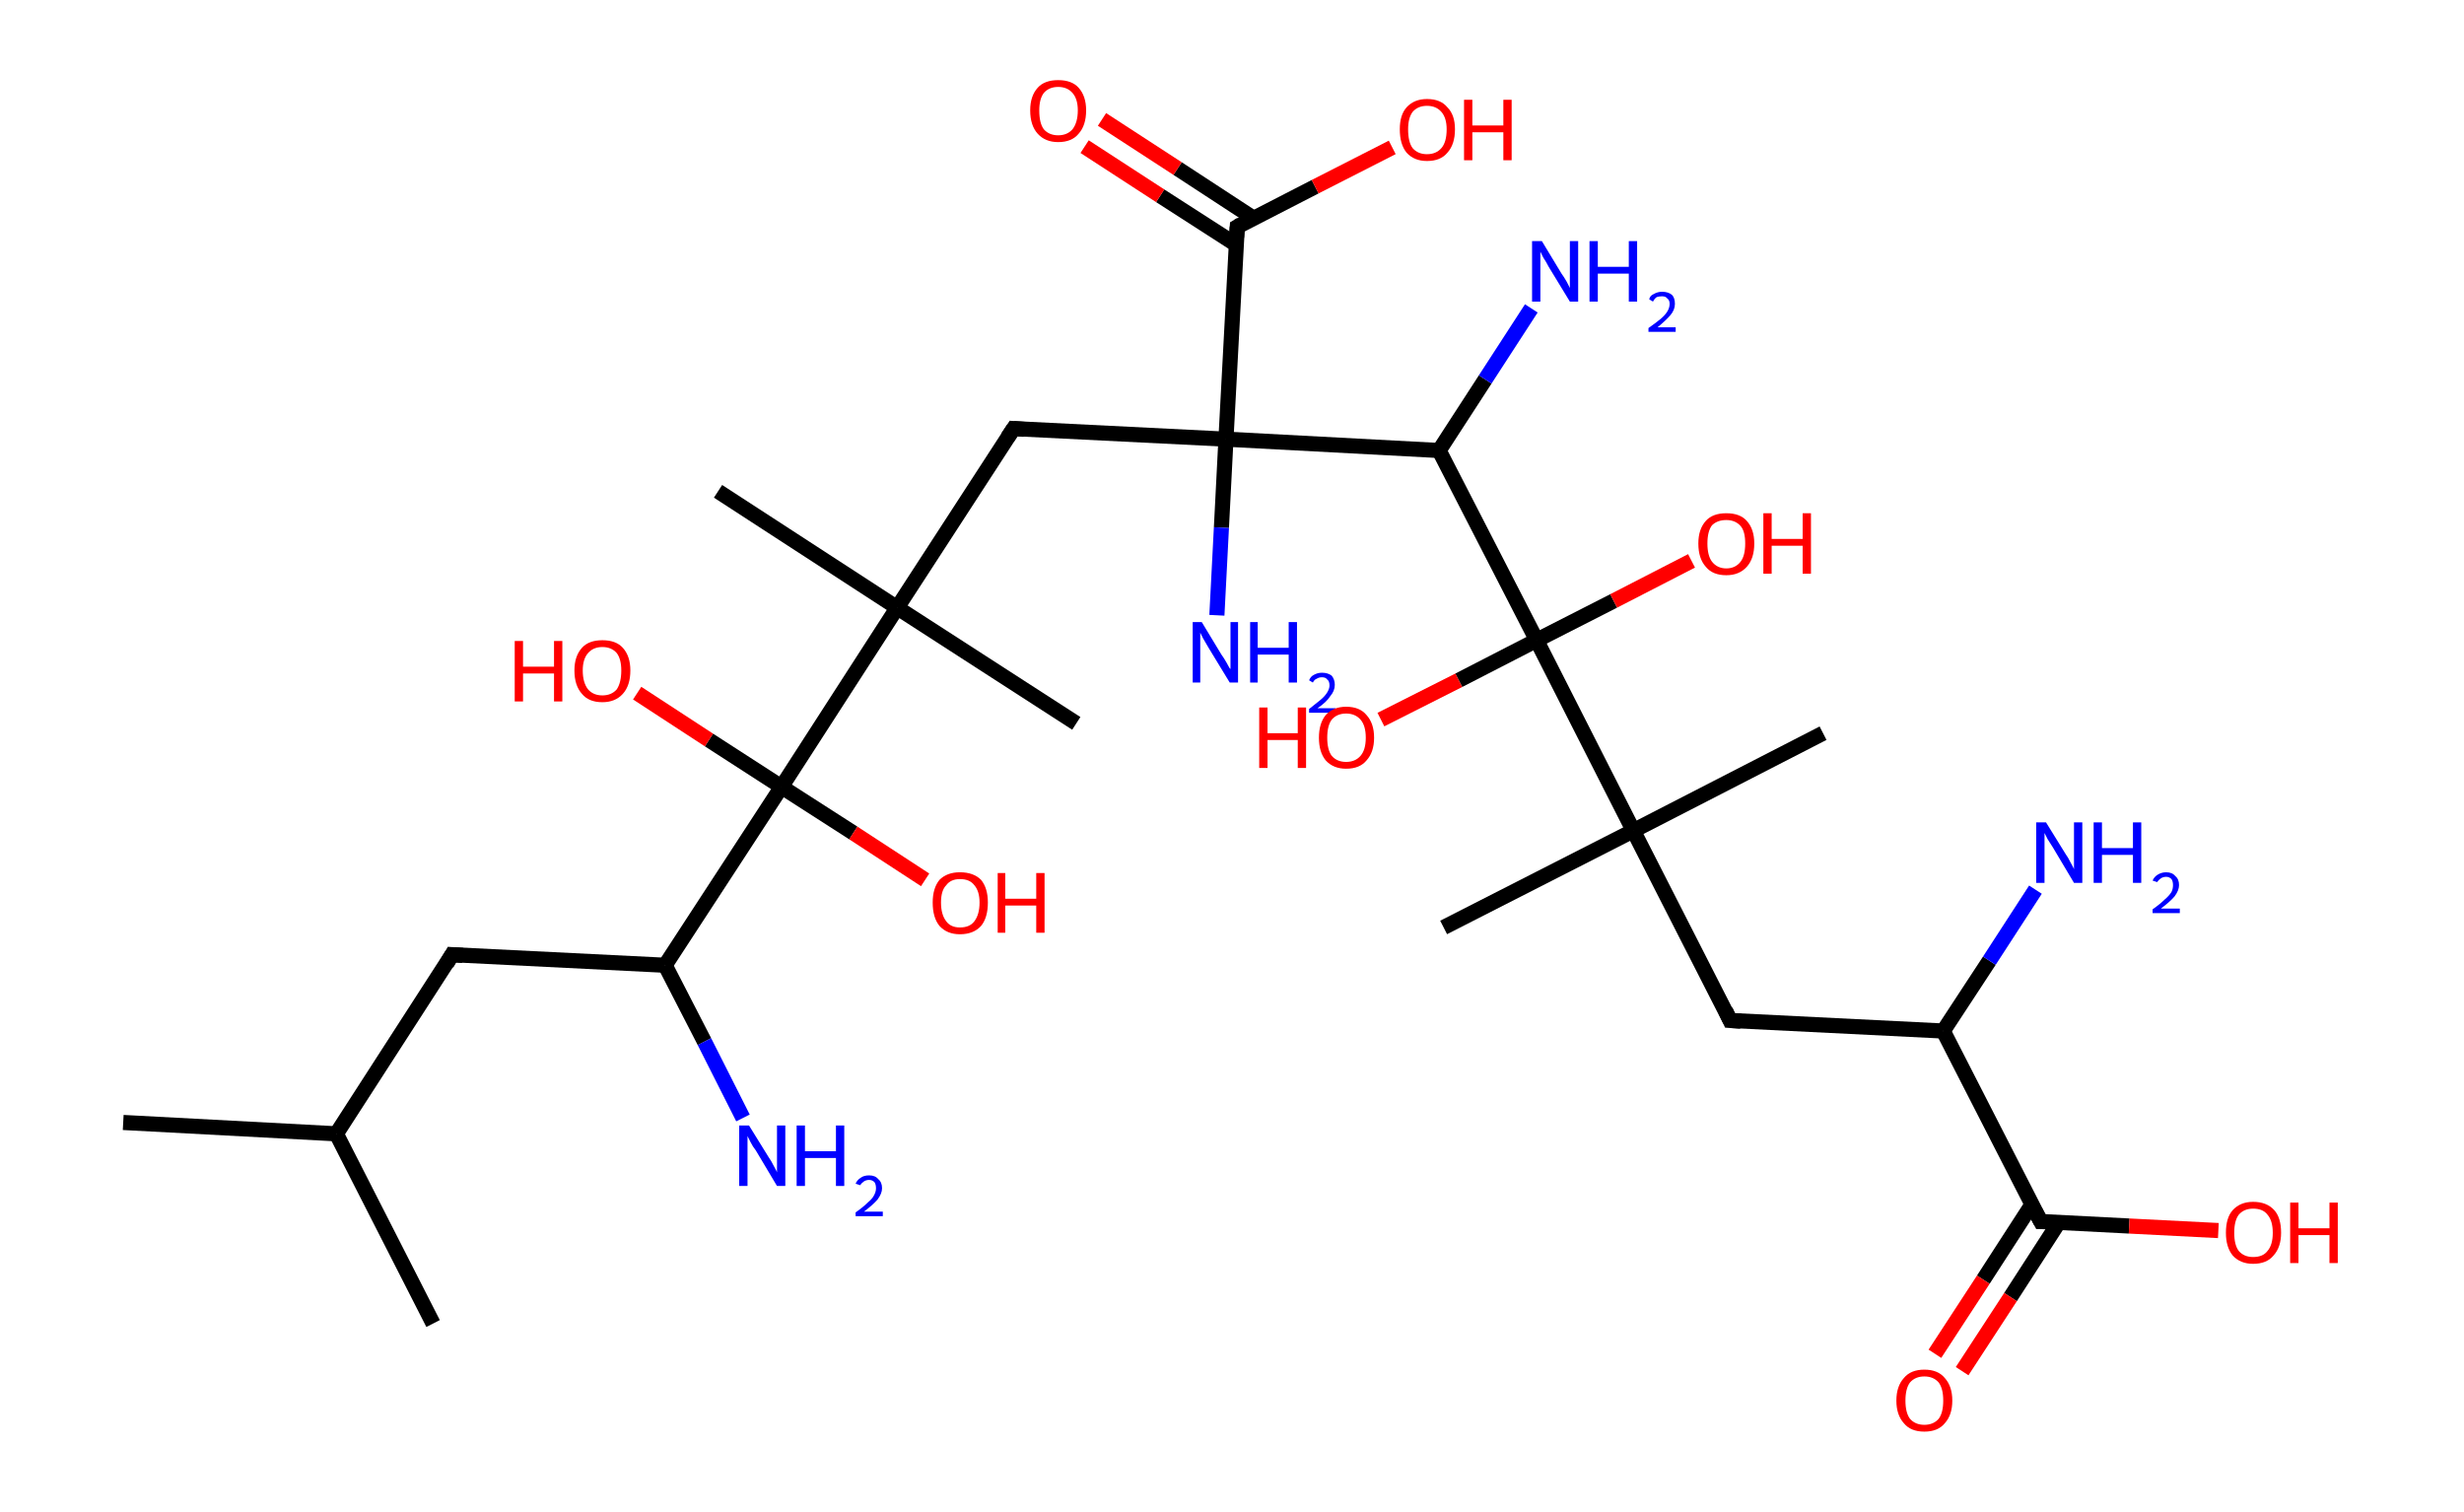 <?xml version='1.0' encoding='ASCII' standalone='yes'?>
<svg xmlns="http://www.w3.org/2000/svg" xmlns:rdkit="http://www.rdkit.org/xml" xmlns:xlink="http://www.w3.org/1999/xlink" version="1.1" baseProfile="full" xml:space="preserve" width="326px" height="200px" viewBox="0 0 326 200">
<!-- END OF HEADER -->
<rect style="opacity:1.0;fill:#FFFFFF;stroke:none" width="326.0" height="200.0" x="0.0" y="0.0"> </rect>
<path class="bond-0 atom-0 atom-1" d="M 16.3,148.5 L 44.5,150.0" style="fill:none;fill-rule:evenodd;stroke:#000000;stroke-width:2.0px;stroke-linecap:butt;stroke-linejoin:miter;stroke-opacity:1"/>
<path class="bond-1 atom-1 atom-2" d="M 44.5,150.0 L 57.3,175.1" style="fill:none;fill-rule:evenodd;stroke:#000000;stroke-width:2.0px;stroke-linecap:butt;stroke-linejoin:miter;stroke-opacity:1"/>
<path class="bond-2 atom-1 atom-3" d="M 44.5,150.0 L 59.8,126.3" style="fill:none;fill-rule:evenodd;stroke:#000000;stroke-width:2.0px;stroke-linecap:butt;stroke-linejoin:miter;stroke-opacity:1"/>
<path class="bond-3 atom-3 atom-4" d="M 59.8,126.3 L 88.0,127.7" style="fill:none;fill-rule:evenodd;stroke:#000000;stroke-width:2.0px;stroke-linecap:butt;stroke-linejoin:miter;stroke-opacity:1"/>
<path class="bond-4 atom-4 atom-5" d="M 88.0,127.7 L 93.2,137.8" style="fill:none;fill-rule:evenodd;stroke:#000000;stroke-width:2.0px;stroke-linecap:butt;stroke-linejoin:miter;stroke-opacity:1"/>
<path class="bond-4 atom-4 atom-5" d="M 93.2,137.8 L 98.3,147.9" style="fill:none;fill-rule:evenodd;stroke:#0000FF;stroke-width:2.0px;stroke-linecap:butt;stroke-linejoin:miter;stroke-opacity:1"/>
<path class="bond-5 atom-4 atom-6" d="M 88.0,127.7 L 103.4,104.1" style="fill:none;fill-rule:evenodd;stroke:#000000;stroke-width:2.0px;stroke-linecap:butt;stroke-linejoin:miter;stroke-opacity:1"/>
<path class="bond-6 atom-6 atom-7" d="M 103.4,104.1 L 93.8,97.9" style="fill:none;fill-rule:evenodd;stroke:#000000;stroke-width:2.0px;stroke-linecap:butt;stroke-linejoin:miter;stroke-opacity:1"/>
<path class="bond-6 atom-6 atom-7" d="M 93.8,97.9 L 84.3,91.7" style="fill:none;fill-rule:evenodd;stroke:#FF0000;stroke-width:2.0px;stroke-linecap:butt;stroke-linejoin:miter;stroke-opacity:1"/>
<path class="bond-7 atom-6 atom-8" d="M 103.4,104.1 L 112.9,110.2" style="fill:none;fill-rule:evenodd;stroke:#000000;stroke-width:2.0px;stroke-linecap:butt;stroke-linejoin:miter;stroke-opacity:1"/>
<path class="bond-7 atom-6 atom-8" d="M 112.9,110.2 L 122.4,116.4" style="fill:none;fill-rule:evenodd;stroke:#FF0000;stroke-width:2.0px;stroke-linecap:butt;stroke-linejoin:miter;stroke-opacity:1"/>
<path class="bond-8 atom-6 atom-9" d="M 103.4,104.1 L 118.7,80.4" style="fill:none;fill-rule:evenodd;stroke:#000000;stroke-width:2.0px;stroke-linecap:butt;stroke-linejoin:miter;stroke-opacity:1"/>
<path class="bond-9 atom-9 atom-10" d="M 118.7,80.4 L 95.0,65.0" style="fill:none;fill-rule:evenodd;stroke:#000000;stroke-width:2.0px;stroke-linecap:butt;stroke-linejoin:miter;stroke-opacity:1"/>
<path class="bond-10 atom-9 atom-11" d="M 118.7,80.4 L 142.4,95.7" style="fill:none;fill-rule:evenodd;stroke:#000000;stroke-width:2.0px;stroke-linecap:butt;stroke-linejoin:miter;stroke-opacity:1"/>
<path class="bond-11 atom-9 atom-12" d="M 118.7,80.4 L 134.1,56.7" style="fill:none;fill-rule:evenodd;stroke:#000000;stroke-width:2.0px;stroke-linecap:butt;stroke-linejoin:miter;stroke-opacity:1"/>
<path class="bond-12 atom-12 atom-13" d="M 134.1,56.7 L 162.2,58.1" style="fill:none;fill-rule:evenodd;stroke:#000000;stroke-width:2.0px;stroke-linecap:butt;stroke-linejoin:miter;stroke-opacity:1"/>
<path class="bond-13 atom-13 atom-14" d="M 162.2,58.1 L 161.6,69.8" style="fill:none;fill-rule:evenodd;stroke:#000000;stroke-width:2.0px;stroke-linecap:butt;stroke-linejoin:miter;stroke-opacity:1"/>
<path class="bond-13 atom-13 atom-14" d="M 161.6,69.8 L 161.0,81.4" style="fill:none;fill-rule:evenodd;stroke:#0000FF;stroke-width:2.0px;stroke-linecap:butt;stroke-linejoin:miter;stroke-opacity:1"/>
<path class="bond-14 atom-13 atom-15" d="M 162.2,58.1 L 163.7,30.0" style="fill:none;fill-rule:evenodd;stroke:#000000;stroke-width:2.0px;stroke-linecap:butt;stroke-linejoin:miter;stroke-opacity:1"/>
<path class="bond-15 atom-15 atom-16" d="M 165.9,28.9 L 155.8,22.3" style="fill:none;fill-rule:evenodd;stroke:#000000;stroke-width:2.0px;stroke-linecap:butt;stroke-linejoin:miter;stroke-opacity:1"/>
<path class="bond-15 atom-15 atom-16" d="M 155.8,22.3 L 145.8,15.8" style="fill:none;fill-rule:evenodd;stroke:#FF0000;stroke-width:2.0px;stroke-linecap:butt;stroke-linejoin:miter;stroke-opacity:1"/>
<path class="bond-15 atom-15 atom-16" d="M 163.6,32.4 L 153.5,25.9" style="fill:none;fill-rule:evenodd;stroke:#000000;stroke-width:2.0px;stroke-linecap:butt;stroke-linejoin:miter;stroke-opacity:1"/>
<path class="bond-15 atom-15 atom-16" d="M 153.5,25.9 L 143.5,19.4" style="fill:none;fill-rule:evenodd;stroke:#FF0000;stroke-width:2.0px;stroke-linecap:butt;stroke-linejoin:miter;stroke-opacity:1"/>
<path class="bond-16 atom-15 atom-17" d="M 163.7,30.0 L 174.0,24.7" style="fill:none;fill-rule:evenodd;stroke:#000000;stroke-width:2.0px;stroke-linecap:butt;stroke-linejoin:miter;stroke-opacity:1"/>
<path class="bond-16 atom-15 atom-17" d="M 174.0,24.7 L 184.2,19.5" style="fill:none;fill-rule:evenodd;stroke:#FF0000;stroke-width:2.0px;stroke-linecap:butt;stroke-linejoin:miter;stroke-opacity:1"/>
<path class="bond-17 atom-13 atom-18" d="M 162.2,58.1 L 190.4,59.6" style="fill:none;fill-rule:evenodd;stroke:#000000;stroke-width:2.0px;stroke-linecap:butt;stroke-linejoin:miter;stroke-opacity:1"/>
<path class="bond-18 atom-18 atom-19" d="M 190.4,59.6 L 196.5,50.2" style="fill:none;fill-rule:evenodd;stroke:#000000;stroke-width:2.0px;stroke-linecap:butt;stroke-linejoin:miter;stroke-opacity:1"/>
<path class="bond-18 atom-18 atom-19" d="M 196.5,50.2 L 202.6,40.8" style="fill:none;fill-rule:evenodd;stroke:#0000FF;stroke-width:2.0px;stroke-linecap:butt;stroke-linejoin:miter;stroke-opacity:1"/>
<path class="bond-19 atom-18 atom-20" d="M 190.4,59.6 L 203.3,84.7" style="fill:none;fill-rule:evenodd;stroke:#000000;stroke-width:2.0px;stroke-linecap:butt;stroke-linejoin:miter;stroke-opacity:1"/>
<path class="bond-20 atom-20 atom-21" d="M 203.3,84.7 L 193.0,90.0" style="fill:none;fill-rule:evenodd;stroke:#000000;stroke-width:2.0px;stroke-linecap:butt;stroke-linejoin:miter;stroke-opacity:1"/>
<path class="bond-20 atom-20 atom-21" d="M 193.0,90.0 L 182.7,95.2" style="fill:none;fill-rule:evenodd;stroke:#FF0000;stroke-width:2.0px;stroke-linecap:butt;stroke-linejoin:miter;stroke-opacity:1"/>
<path class="bond-21 atom-20 atom-22" d="M 203.3,84.7 L 213.5,79.5" style="fill:none;fill-rule:evenodd;stroke:#000000;stroke-width:2.0px;stroke-linecap:butt;stroke-linejoin:miter;stroke-opacity:1"/>
<path class="bond-21 atom-20 atom-22" d="M 213.5,79.5 L 223.8,74.2" style="fill:none;fill-rule:evenodd;stroke:#FF0000;stroke-width:2.0px;stroke-linecap:butt;stroke-linejoin:miter;stroke-opacity:1"/>
<path class="bond-22 atom-20 atom-23" d="M 203.3,84.7 L 216.1,109.9" style="fill:none;fill-rule:evenodd;stroke:#000000;stroke-width:2.0px;stroke-linecap:butt;stroke-linejoin:miter;stroke-opacity:1"/>
<path class="bond-23 atom-23 atom-24" d="M 216.1,109.9 L 191.0,122.7" style="fill:none;fill-rule:evenodd;stroke:#000000;stroke-width:2.0px;stroke-linecap:butt;stroke-linejoin:miter;stroke-opacity:1"/>
<path class="bond-24 atom-23 atom-25" d="M 216.1,109.9 L 241.2,97.0" style="fill:none;fill-rule:evenodd;stroke:#000000;stroke-width:2.0px;stroke-linecap:butt;stroke-linejoin:miter;stroke-opacity:1"/>
<path class="bond-25 atom-23 atom-26" d="M 216.1,109.9 L 228.9,135.0" style="fill:none;fill-rule:evenodd;stroke:#000000;stroke-width:2.0px;stroke-linecap:butt;stroke-linejoin:miter;stroke-opacity:1"/>
<path class="bond-26 atom-26 atom-27" d="M 228.9,135.0 L 257.1,136.4" style="fill:none;fill-rule:evenodd;stroke:#000000;stroke-width:2.0px;stroke-linecap:butt;stroke-linejoin:miter;stroke-opacity:1"/>
<path class="bond-27 atom-27 atom-28" d="M 257.1,136.4 L 263.2,127.1" style="fill:none;fill-rule:evenodd;stroke:#000000;stroke-width:2.0px;stroke-linecap:butt;stroke-linejoin:miter;stroke-opacity:1"/>
<path class="bond-27 atom-27 atom-28" d="M 263.2,127.1 L 269.3,117.7" style="fill:none;fill-rule:evenodd;stroke:#0000FF;stroke-width:2.0px;stroke-linecap:butt;stroke-linejoin:miter;stroke-opacity:1"/>
<path class="bond-28 atom-27 atom-29" d="M 257.1,136.4 L 270.0,161.6" style="fill:none;fill-rule:evenodd;stroke:#000000;stroke-width:2.0px;stroke-linecap:butt;stroke-linejoin:miter;stroke-opacity:1"/>
<path class="bond-29 atom-29 atom-30" d="M 268.8,159.4 L 262.4,169.3" style="fill:none;fill-rule:evenodd;stroke:#000000;stroke-width:2.0px;stroke-linecap:butt;stroke-linejoin:miter;stroke-opacity:1"/>
<path class="bond-29 atom-29 atom-30" d="M 262.4,169.3 L 256.0,179.1" style="fill:none;fill-rule:evenodd;stroke:#FF0000;stroke-width:2.0px;stroke-linecap:butt;stroke-linejoin:miter;stroke-opacity:1"/>
<path class="bond-29 atom-29 atom-30" d="M 272.4,161.7 L 266.0,171.6" style="fill:none;fill-rule:evenodd;stroke:#000000;stroke-width:2.0px;stroke-linecap:butt;stroke-linejoin:miter;stroke-opacity:1"/>
<path class="bond-29 atom-29 atom-30" d="M 266.0,171.6 L 259.6,181.4" style="fill:none;fill-rule:evenodd;stroke:#FF0000;stroke-width:2.0px;stroke-linecap:butt;stroke-linejoin:miter;stroke-opacity:1"/>
<path class="bond-30 atom-29 atom-31" d="M 270.0,161.6 L 281.7,162.2" style="fill:none;fill-rule:evenodd;stroke:#000000;stroke-width:2.0px;stroke-linecap:butt;stroke-linejoin:miter;stroke-opacity:1"/>
<path class="bond-30 atom-29 atom-31" d="M 281.7,162.2 L 293.5,162.8" style="fill:none;fill-rule:evenodd;stroke:#FF0000;stroke-width:2.0px;stroke-linecap:butt;stroke-linejoin:miter;stroke-opacity:1"/>
<path d="M 59.1,127.5 L 59.8,126.3 L 61.2,126.4" style="fill:none;stroke:#000000;stroke-width:2.0px;stroke-linecap:butt;stroke-linejoin:miter;stroke-opacity:1;"/>
<path d="M 133.3,57.9 L 134.1,56.7 L 135.5,56.8" style="fill:none;stroke:#000000;stroke-width:2.0px;stroke-linecap:butt;stroke-linejoin:miter;stroke-opacity:1;"/>
<path d="M 163.6,31.4 L 163.7,30.0 L 164.2,29.7" style="fill:none;stroke:#000000;stroke-width:2.0px;stroke-linecap:butt;stroke-linejoin:miter;stroke-opacity:1;"/>
<path d="M 228.3,133.7 L 228.9,135.0 L 230.3,135.1" style="fill:none;stroke:#000000;stroke-width:2.0px;stroke-linecap:butt;stroke-linejoin:miter;stroke-opacity:1;"/>
<path d="M 269.3,160.3 L 270.0,161.6 L 270.5,161.6" style="fill:none;stroke:#000000;stroke-width:2.0px;stroke-linecap:butt;stroke-linejoin:miter;stroke-opacity:1;"/>
<path class="atom-5" d="M 99.1 148.9 L 101.7 153.1 Q 102.0 153.5, 102.4 154.3 Q 102.8 155.0, 102.8 155.1 L 102.8 148.9 L 103.9 148.9 L 103.9 156.9 L 102.8 156.9 L 100.0 152.2 Q 99.6 151.7, 99.3 151.1 Q 99.0 150.5, 98.9 150.3 L 98.9 156.9 L 97.8 156.9 L 97.8 148.9 L 99.1 148.9 " fill="#0000FF"/>
<path class="atom-5" d="M 105.4 148.9 L 106.5 148.9 L 106.5 152.3 L 110.6 152.3 L 110.6 148.9 L 111.7 148.9 L 111.7 156.9 L 110.6 156.9 L 110.6 153.2 L 106.5 153.2 L 106.5 156.9 L 105.4 156.9 L 105.4 148.9 " fill="#0000FF"/>
<path class="atom-5" d="M 113.2 156.6 Q 113.4 156.1, 113.9 155.8 Q 114.3 155.5, 115.0 155.5 Q 115.8 155.5, 116.2 156.0 Q 116.7 156.4, 116.7 157.2 Q 116.7 157.9, 116.1 158.7 Q 115.5 159.4, 114.3 160.3 L 116.8 160.3 L 116.8 160.9 L 113.2 160.9 L 113.2 160.4 Q 114.2 159.7, 114.8 159.1 Q 115.4 158.6, 115.6 158.2 Q 115.9 157.7, 115.9 157.2 Q 115.9 156.7, 115.7 156.4 Q 115.4 156.1, 115.0 156.1 Q 114.6 156.1, 114.3 156.3 Q 114.0 156.5, 113.8 156.8 L 113.2 156.6 " fill="#0000FF"/>
<path class="atom-7" d="M 68.1 84.8 L 69.2 84.8 L 69.2 88.2 L 73.3 88.2 L 73.3 84.8 L 74.4 84.8 L 74.4 92.8 L 73.3 92.8 L 73.3 89.1 L 69.2 89.1 L 69.2 92.8 L 68.1 92.8 L 68.1 84.8 " fill="#FF0000"/>
<path class="atom-7" d="M 76.0 88.7 Q 76.0 86.8, 77.0 85.7 Q 77.9 84.7, 79.7 84.7 Q 81.5 84.7, 82.4 85.7 Q 83.4 86.8, 83.4 88.7 Q 83.4 90.7, 82.4 91.8 Q 81.4 92.9, 79.7 92.9 Q 77.9 92.9, 77.0 91.8 Q 76.0 90.7, 76.0 88.7 M 79.7 92.0 Q 80.9 92.0, 81.6 91.2 Q 82.2 90.3, 82.2 88.7 Q 82.2 87.2, 81.6 86.4 Q 80.9 85.6, 79.7 85.6 Q 78.5 85.6, 77.8 86.4 Q 77.1 87.2, 77.1 88.7 Q 77.1 90.3, 77.8 91.2 Q 78.5 92.0, 79.7 92.0 " fill="#FF0000"/>
<path class="atom-8" d="M 123.4 119.4 Q 123.4 117.5, 124.3 116.4 Q 125.3 115.4, 127.0 115.4 Q 128.8 115.4, 129.8 116.4 Q 130.7 117.5, 130.7 119.4 Q 130.7 121.4, 129.8 122.5 Q 128.8 123.6, 127.0 123.6 Q 125.3 123.6, 124.3 122.5 Q 123.4 121.4, 123.4 119.4 M 127.0 122.7 Q 128.3 122.7, 128.9 121.9 Q 129.6 121.0, 129.6 119.4 Q 129.6 117.9, 128.9 117.1 Q 128.3 116.3, 127.0 116.3 Q 125.8 116.3, 125.2 117.1 Q 124.5 117.8, 124.5 119.4 Q 124.5 121.0, 125.2 121.9 Q 125.8 122.7, 127.0 122.7 " fill="#FF0000"/>
<path class="atom-8" d="M 132.0 115.5 L 133.0 115.5 L 133.0 118.9 L 137.1 118.9 L 137.1 115.5 L 138.2 115.5 L 138.2 123.4 L 137.1 123.4 L 137.1 119.8 L 133.0 119.8 L 133.0 123.4 L 132.0 123.4 L 132.0 115.5 " fill="#FF0000"/>
<path class="atom-14" d="M 159.0 82.3 L 161.6 86.6 Q 161.9 87.0, 162.3 87.7 Q 162.7 88.5, 162.8 88.5 L 162.8 82.3 L 163.8 82.3 L 163.8 90.3 L 162.7 90.3 L 159.9 85.7 Q 159.6 85.2, 159.2 84.5 Q 158.9 83.9, 158.8 83.7 L 158.8 90.3 L 157.8 90.3 L 157.8 82.3 L 159.0 82.3 " fill="#0000FF"/>
<path class="atom-14" d="M 165.4 82.3 L 166.4 82.3 L 166.4 85.7 L 170.5 85.7 L 170.5 82.3 L 171.6 82.3 L 171.6 90.3 L 170.5 90.3 L 170.5 86.6 L 166.4 86.6 L 166.4 90.3 L 165.4 90.3 L 165.4 82.3 " fill="#0000FF"/>
<path class="atom-14" d="M 173.2 90.0 Q 173.4 89.5, 173.8 89.3 Q 174.3 89.0, 174.9 89.0 Q 175.7 89.0, 176.2 89.4 Q 176.6 89.9, 176.6 90.6 Q 176.6 91.4, 176.0 92.1 Q 175.5 92.9, 174.3 93.7 L 176.7 93.7 L 176.7 94.3 L 173.2 94.3 L 173.2 93.8 Q 174.1 93.1, 174.7 92.6 Q 175.3 92.1, 175.6 91.6 Q 175.9 91.1, 175.9 90.7 Q 175.9 90.1, 175.6 89.9 Q 175.4 89.6, 174.9 89.6 Q 174.5 89.6, 174.2 89.8 Q 173.9 89.9, 173.7 90.3 L 173.2 90.0 " fill="#0000FF"/>
<path class="atom-16" d="M 136.3 14.6 Q 136.3 12.7, 137.3 11.6 Q 138.2 10.6, 140.0 10.6 Q 141.8 10.6, 142.7 11.6 Q 143.7 12.7, 143.7 14.6 Q 143.7 16.6, 142.7 17.7 Q 141.8 18.8, 140.0 18.8 Q 138.3 18.8, 137.3 17.7 Q 136.3 16.6, 136.3 14.6 M 140.0 17.9 Q 141.2 17.9, 141.9 17.1 Q 142.6 16.2, 142.6 14.6 Q 142.6 13.1, 141.9 12.3 Q 141.2 11.5, 140.0 11.5 Q 138.8 11.5, 138.1 12.3 Q 137.5 13.1, 137.5 14.6 Q 137.5 16.3, 138.1 17.1 Q 138.8 17.9, 140.0 17.9 " fill="#FF0000"/>
<path class="atom-17" d="M 185.2 17.1 Q 185.2 15.2, 186.1 14.2 Q 187.1 13.1, 188.8 13.1 Q 190.6 13.1, 191.5 14.2 Q 192.5 15.2, 192.5 17.1 Q 192.5 19.1, 191.5 20.2 Q 190.6 21.3, 188.8 21.3 Q 187.1 21.3, 186.1 20.2 Q 185.2 19.1, 185.2 17.1 M 188.8 20.4 Q 190.0 20.4, 190.7 19.6 Q 191.4 18.8, 191.4 17.1 Q 191.4 15.6, 190.7 14.8 Q 190.0 14.0, 188.8 14.0 Q 187.6 14.0, 186.9 14.8 Q 186.3 15.6, 186.3 17.1 Q 186.3 18.8, 186.9 19.6 Q 187.6 20.4, 188.8 20.4 " fill="#FF0000"/>
<path class="atom-17" d="M 193.7 13.2 L 194.8 13.2 L 194.8 16.6 L 198.9 16.6 L 198.9 13.2 L 200.0 13.2 L 200.0 21.2 L 198.9 21.2 L 198.9 17.5 L 194.8 17.5 L 194.8 21.2 L 193.7 21.2 L 193.7 13.2 " fill="#FF0000"/>
<path class="atom-19" d="M 204.0 31.9 L 206.6 36.2 Q 206.9 36.6, 207.3 37.3 Q 207.7 38.1, 207.7 38.1 L 207.7 31.9 L 208.8 31.9 L 208.8 39.9 L 207.7 39.9 L 204.9 35.3 Q 204.6 34.7, 204.2 34.1 Q 203.9 33.5, 203.8 33.3 L 203.8 39.9 L 202.7 39.9 L 202.7 31.9 L 204.0 31.9 " fill="#0000FF"/>
<path class="atom-19" d="M 210.3 31.9 L 211.4 31.9 L 211.4 35.3 L 215.5 35.3 L 215.5 31.9 L 216.6 31.9 L 216.6 39.9 L 215.5 39.9 L 215.5 36.2 L 211.4 36.2 L 211.4 39.9 L 210.3 39.9 L 210.3 31.9 " fill="#0000FF"/>
<path class="atom-19" d="M 218.2 39.6 Q 218.3 39.1, 218.8 38.9 Q 219.3 38.6, 219.9 38.6 Q 220.7 38.6, 221.2 39.0 Q 221.6 39.4, 221.6 40.2 Q 221.6 41.0, 221.0 41.7 Q 220.4 42.4, 219.3 43.3 L 221.7 43.3 L 221.7 43.9 L 218.1 43.9 L 218.1 43.4 Q 219.1 42.7, 219.7 42.2 Q 220.3 41.7, 220.6 41.2 Q 220.9 40.7, 220.9 40.2 Q 220.9 39.7, 220.6 39.5 Q 220.4 39.2, 219.9 39.2 Q 219.5 39.2, 219.2 39.3 Q 218.9 39.5, 218.7 39.9 L 218.2 39.6 " fill="#0000FF"/>
<path class="atom-21" d="M 166.6 93.6 L 167.7 93.6 L 167.7 97.0 L 171.7 97.0 L 171.7 93.6 L 172.8 93.6 L 172.8 101.6 L 171.7 101.6 L 171.7 97.9 L 167.7 97.9 L 167.7 101.6 L 166.6 101.6 L 166.6 93.6 " fill="#FF0000"/>
<path class="atom-21" d="M 174.5 97.6 Q 174.5 95.7, 175.4 94.6 Q 176.4 93.5, 178.1 93.5 Q 179.9 93.5, 180.8 94.6 Q 181.8 95.7, 181.8 97.6 Q 181.8 99.5, 180.8 100.6 Q 179.9 101.7, 178.1 101.7 Q 176.4 101.7, 175.4 100.6 Q 174.5 99.5, 174.5 97.6 M 178.1 100.8 Q 179.3 100.8, 180.0 100.0 Q 180.7 99.2, 180.7 97.6 Q 180.7 96.0, 180.0 95.2 Q 179.3 94.4, 178.1 94.4 Q 176.9 94.4, 176.2 95.2 Q 175.6 96.0, 175.6 97.6 Q 175.6 99.2, 176.2 100.0 Q 176.9 100.8, 178.1 100.8 " fill="#FF0000"/>
<path class="atom-22" d="M 224.7 71.9 Q 224.7 70.0, 225.7 68.9 Q 226.6 67.9, 228.4 67.9 Q 230.2 67.9, 231.1 68.9 Q 232.1 70.0, 232.1 71.9 Q 232.1 73.9, 231.1 75.0 Q 230.1 76.1, 228.4 76.1 Q 226.6 76.1, 225.7 75.0 Q 224.7 73.9, 224.7 71.9 M 228.4 75.2 Q 229.6 75.2, 230.3 74.3 Q 230.9 73.5, 230.9 71.9 Q 230.9 70.3, 230.3 69.6 Q 229.6 68.8, 228.4 68.8 Q 227.2 68.8, 226.5 69.5 Q 225.9 70.3, 225.9 71.9 Q 225.9 73.5, 226.5 74.3 Q 227.2 75.2, 228.4 75.2 " fill="#FF0000"/>
<path class="atom-22" d="M 233.3 67.9 L 234.4 67.9 L 234.4 71.3 L 238.5 71.3 L 238.5 67.9 L 239.6 67.9 L 239.6 75.9 L 238.5 75.9 L 238.5 72.2 L 234.4 72.2 L 234.4 75.9 L 233.3 75.9 L 233.3 67.9 " fill="#FF0000"/>
<path class="atom-28" d="M 270.7 108.8 L 273.3 113.0 Q 273.6 113.4, 274.0 114.2 Q 274.4 114.9, 274.4 115.0 L 274.4 108.8 L 275.5 108.8 L 275.5 116.8 L 274.4 116.8 L 271.6 112.1 Q 271.3 111.6, 270.9 111.0 Q 270.6 110.4, 270.5 110.2 L 270.5 116.8 L 269.4 116.8 L 269.4 108.8 L 270.7 108.8 " fill="#0000FF"/>
<path class="atom-28" d="M 277.0 108.8 L 278.1 108.8 L 278.1 112.2 L 282.2 112.2 L 282.2 108.8 L 283.3 108.8 L 283.3 116.8 L 282.2 116.8 L 282.2 113.1 L 278.1 113.1 L 278.1 116.8 L 277.0 116.8 L 277.0 108.8 " fill="#0000FF"/>
<path class="atom-28" d="M 284.8 116.5 Q 285.0 116.0, 285.5 115.7 Q 286.0 115.4, 286.6 115.4 Q 287.4 115.4, 287.8 115.9 Q 288.3 116.3, 288.3 117.1 Q 288.3 117.8, 287.7 118.6 Q 287.1 119.3, 285.9 120.2 L 288.4 120.2 L 288.4 120.8 L 284.8 120.8 L 284.8 120.3 Q 285.8 119.6, 286.4 119.0 Q 287.0 118.5, 287.3 118.0 Q 287.5 117.6, 287.5 117.1 Q 287.5 116.6, 287.3 116.3 Q 287.0 116.0, 286.6 116.0 Q 286.2 116.0, 285.9 116.2 Q 285.6 116.4, 285.4 116.7 L 284.8 116.5 " fill="#0000FF"/>
<path class="atom-30" d="M 250.9 185.3 Q 250.9 183.4, 251.9 182.3 Q 252.8 181.2, 254.6 181.2 Q 256.4 181.2, 257.3 182.3 Q 258.3 183.4, 258.3 185.3 Q 258.3 187.2, 257.3 188.3 Q 256.4 189.4, 254.6 189.4 Q 252.8 189.4, 251.9 188.3 Q 250.9 187.2, 250.9 185.3 M 254.6 188.5 Q 255.8 188.5, 256.5 187.7 Q 257.1 186.9, 257.1 185.3 Q 257.1 183.7, 256.5 182.9 Q 255.8 182.1, 254.6 182.1 Q 253.4 182.1, 252.7 182.9 Q 252.1 183.7, 252.1 185.3 Q 252.1 186.9, 252.7 187.7 Q 253.4 188.5, 254.6 188.5 " fill="#FF0000"/>
<path class="atom-31" d="M 294.5 163.1 Q 294.5 161.1, 295.4 160.1 Q 296.4 159.0, 298.1 159.0 Q 299.9 159.0, 300.9 160.1 Q 301.8 161.1, 301.8 163.1 Q 301.8 165.0, 300.8 166.1 Q 299.9 167.2, 298.1 167.2 Q 296.4 167.2, 295.4 166.1 Q 294.5 165.0, 294.5 163.1 M 298.1 166.3 Q 299.4 166.3, 300.0 165.5 Q 300.7 164.7, 300.7 163.1 Q 300.7 161.5, 300.0 160.7 Q 299.4 159.9, 298.1 159.9 Q 296.9 159.9, 296.2 160.7 Q 295.6 161.5, 295.6 163.1 Q 295.6 164.7, 296.2 165.5 Q 296.9 166.3, 298.1 166.3 " fill="#FF0000"/>
<path class="atom-31" d="M 303.0 159.1 L 304.1 159.1 L 304.1 162.5 L 308.2 162.5 L 308.2 159.1 L 309.3 159.1 L 309.3 167.1 L 308.2 167.1 L 308.2 163.4 L 304.1 163.4 L 304.1 167.1 L 303.0 167.1 L 303.0 159.1 " fill="#FF0000"/>
</svg>
